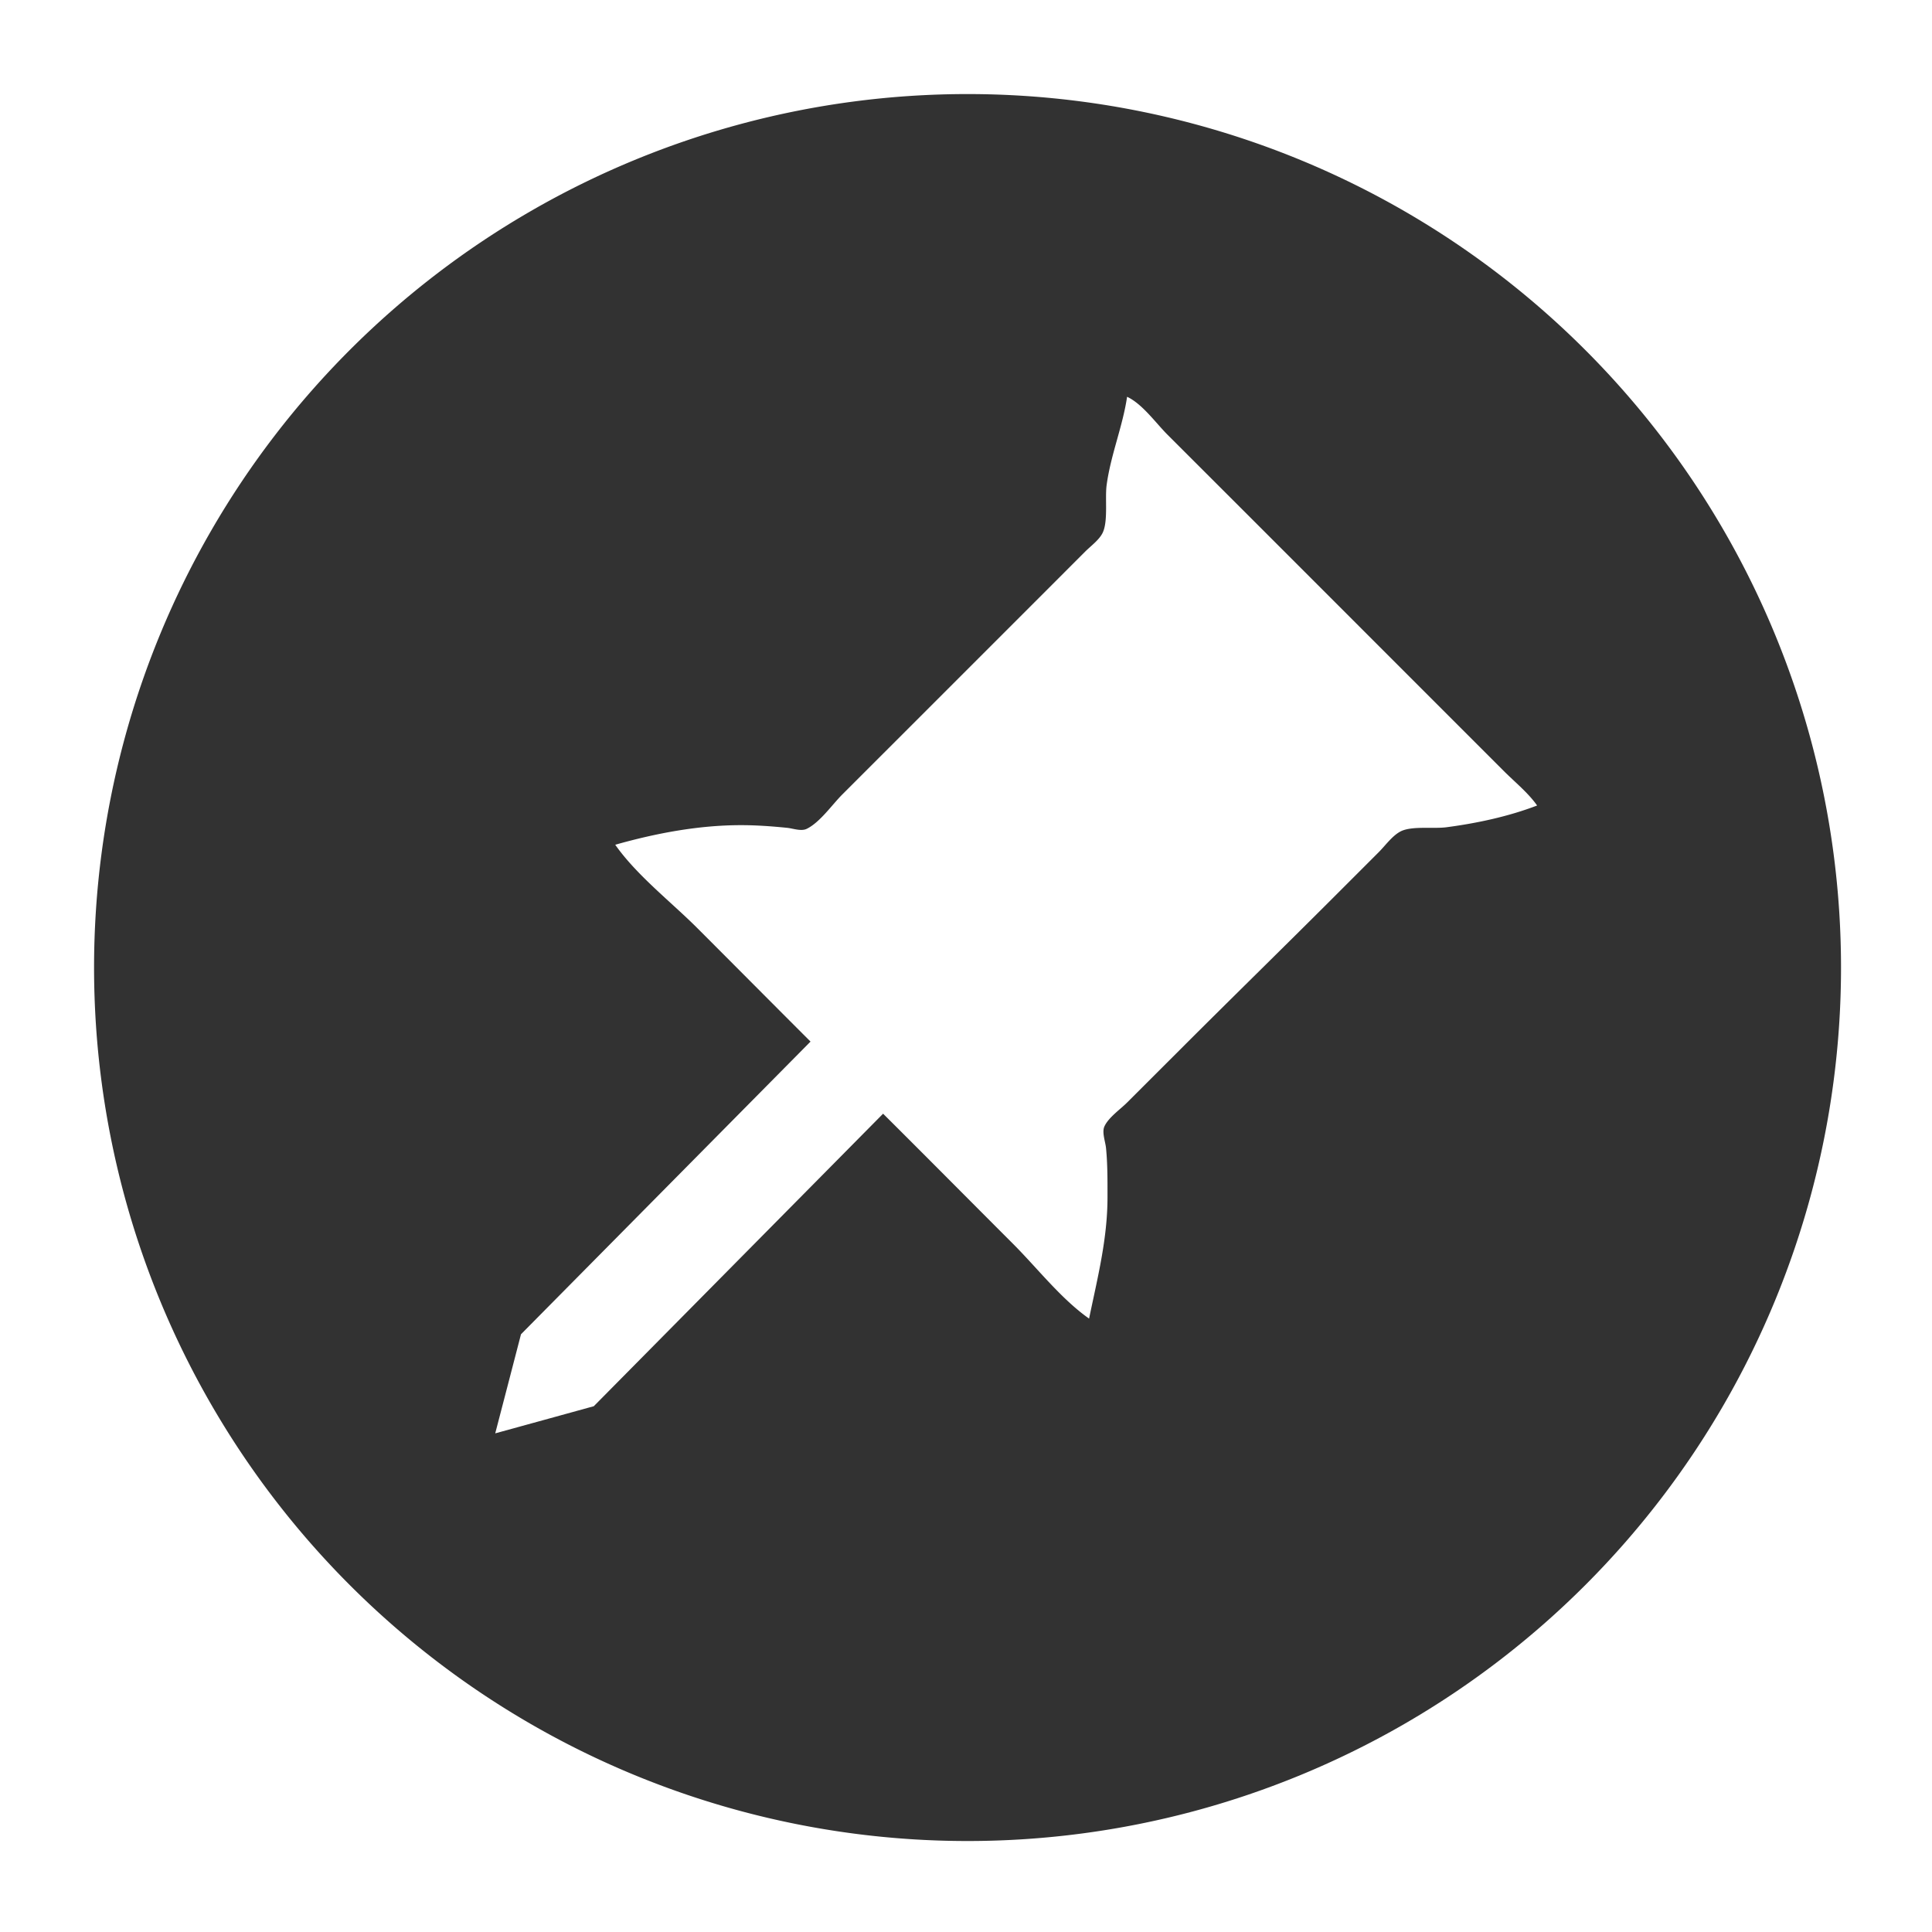 <?xml version="1.0" encoding="UTF-8" standalone="no"?>
<!-- Created with Inkscape (http://www.inkscape.org/) -->

<svg
   width="64"
   height="64"
   viewBox="0 0 16.933 16.933"
   version="1.1"
   id="svg5"
   sodipodi:docname="stuck_dim.svg"
   inkscape:version="1.1.1 (3bf5ae0d25, 2021-09-20, custom)"
   xmlns:inkscape="http://www.inkscape.org/namespaces/inkscape"
   xmlns:sodipodi="http://sodipodi.sourceforge.net/DTD/sodipodi-0.dtd"
   xmlns="http://www.w3.org/2000/svg"
   xmlns:svg="http://www.w3.org/2000/svg">
  <sodipodi:namedview
     id="namedview7"
     pagecolor="#505050"
     bordercolor="#ffffff"
     borderopacity="1"
     inkscape:pageshadow="0"
     inkscape:pageopacity="0"
     inkscape:pagecheckerboard="1"
     inkscape:document-units="mm"
     showgrid="false"
     width="64px"
     units="px"
     inkscape:zoom="14.134061"
     inkscape:cx="20.871567"
     inkscape:cy="35.163284"
     inkscape:window-width="979"
     inkscape:window-height="1056"
     inkscape:window-x="12"
     inkscape:window-y="12"
     inkscape:window-maximized="0"
     inkscape:current-layer="layer1" />
  <defs
     id="defs2" />
  <g
     inkscape:label="Layer 1"
     inkscape:groupmode="layer"
     id="layer1">
    <path
       id="path77"
       style="fill:#323232;fill-opacity:1;fill-rule:evenodd;stroke-width:1.217"
       d="M 32 3.111 A 28.889 28.889 0 0 0 3.111 32 A 28.889 28.889 0 0 0 32 60.889 A 28.889 28.889 0 0 0 60.889 32 A 28.889 28.889 0 0 0 32 3.111 z M 37.277 13.123 C 37.782 13.359 38.224 13.988 38.617 14.381 L 41.379 17.141 L 47.711 23.475 L 49.74 25.504 C 50.104 25.868 50.541 26.22 50.838 26.641 C 49.885 27.006 48.842 27.229 47.832 27.361 C 47.414 27.416 46.697 27.311 46.33 27.494 C 46.053 27.633 45.817 27.967 45.6 28.184 L 44.057 29.727 C 42.398 31.385 40.722 33.022 39.064 34.68 L 37.277 36.465 C 37.051 36.691 36.655 36.964 36.525 37.26 C 36.44 37.454 36.56 37.766 36.58 37.969 C 36.633 38.51 36.629 39.048 36.629 39.592 C 36.629 40.984 36.299 42.26 36.02 43.611 C 35.093 42.959 34.304 41.937 33.502 41.135 C 32.07 39.703 30.643 38.262 29.207 36.834 L 19.641 46.506 L 19.643 46.508 L 19.637 46.51 L 19.635 46.512 L 19.633 46.51 L 18.012 46.957 L 16.379 47.406 L 16.805 45.77 L 17.23 44.133 L 17.23 44.131 L 17.229 44.131 L 26.807 34.449 C 25.559 33.202 24.316 31.949 23.068 30.701 C 22.189 29.822 21.063 28.955 20.348 27.939 C 21.686 27.56 23.095 27.293 24.49 27.291 C 25.006 27.29 25.518 27.327 26.031 27.379 C 26.226 27.398 26.496 27.503 26.682 27.412 C 27.117 27.2 27.518 26.617 27.859 26.275 L 30.416 23.719 L 34.639 19.496 L 35.896 18.238 C 36.079 18.056 36.348 17.862 36.465 17.629 C 36.656 17.246 36.541 16.483 36.6 16.045 C 36.734 15.047 37.132 14.106 37.277 13.123 z "
       transform="scale(0.265)" />
  </g>
</svg>

